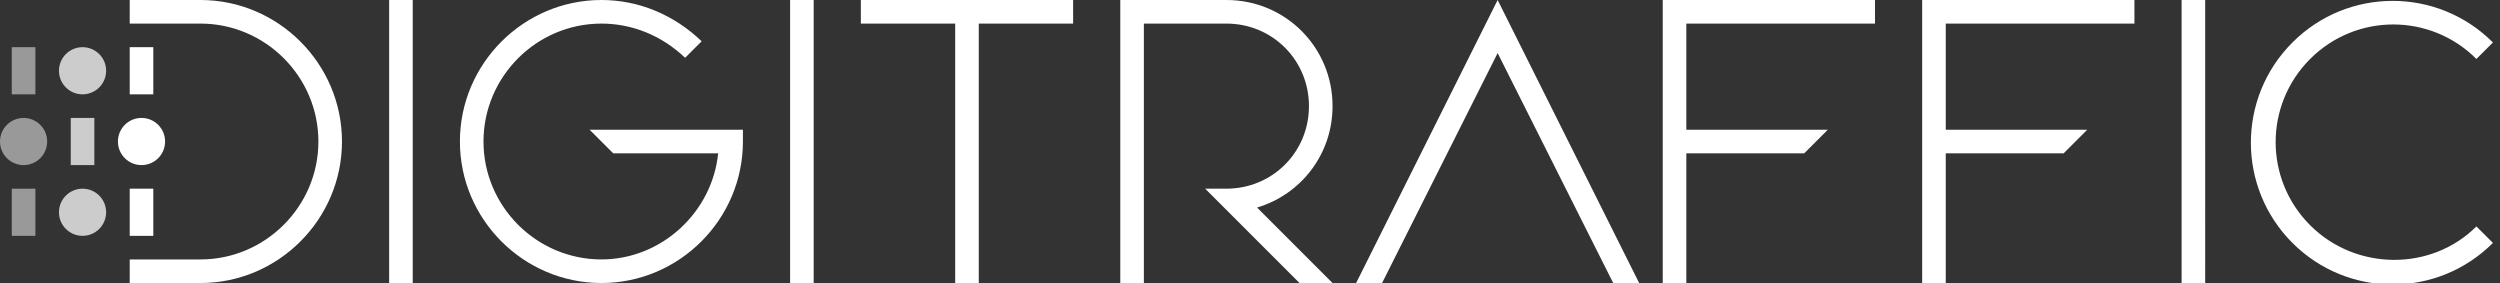 <?xml version="1.0" encoding="utf-8"?>
<!-- Generator: Adobe Illustrator 22.0.0, SVG Export Plug-In . SVG Version: 6.00 Build 0)  -->
<svg version="1.1" id="Layer_1" xmlns="http://www.w3.org/2000/svg" xmlns:xlink="http://www.w3.org/1999/xlink" x="0px" y="0px"
	 width="212px" height="24px" viewBox="0 0 212 24" enable-background="new 0 0 212 24" xml:space="preserve">
<rect x="0" y="0" width="212" height="24" fill="#333333" stroke="none"/>
<g>
	<path fill="#FFFFFF" d="M33,0h2v24h-2V0z M67,24h2V0h-2V24z M73,2h8v22h2V2h8V0H73V2z M141,0v24h2V13h10l2-2h-12V2h16V0H141z
		 M163,0v24h2V13h10l2-2h-12V2h16V0H163z M185,24h2V0h-2V24z M17,0h-6v2h6c5.5,0,10,4.5,10,10s-4.5,10-10,10h-6v2h6
		c6.6,0,12-5.4,12-12S23.6,0,17,0z M195.9,19.1c-3.9-3.9-3.9-10.2,0-14.1s10.2-3.9,14.1,0l1.4-1.4c-4.7-4.7-12.3-4.7-17,0
		c-4.7,4.7-4.7,12.3,0,17c4.7,4.7,12.3,4.7,17,0l-1.4-1.4C206.2,23,199.8,23,195.9,19.1z M52,13h8.9c-0.5,5-4.8,9-9.9,9
		c-5.5,0-10-4.5-10-10S45.5,2,51,2v0c2.6,0,5.1,1,7.1,2.9l1.4-1.4C57.1,1.2,54.1,0,51,0c-6.6,0-12,5.4-12,12s5.4,12,12,12
		s12-5.4,12-12v-1H50L52,13z M115,24h2.2L127,4.5l9.8,19.5h2.2L127,0L115,24z M113,9c0-5-4-9-9-9h-9v24h2V2h7c3.9,0,7,3.1,7,7
		s-3.1,7-7,7h-1.8l8,8h2.8l-6.4-6.4C110.3,16.5,113,13.1,113,9z"/>
	<g>
		<circle fill="#FFFFFF" cx="12" cy="12" r="2"/>
		<rect x="11" y="4" fill="#FFFFFF" width="2" height="4"/>
		<rect x="11" y="16" fill="#FFFFFF" width="2" height="4"/>
		<circle opacity="0.75" fill="#FFFFFF" cx="7" cy="6" r="2"/>
		<circle opacity="0.5" fill="#FFFFFF" cx="2" cy="12" r="2"/>
		<circle opacity="0.75" fill="#FFFFFF" cx="7" cy="18" r="2"/>
		<rect x="1" y="4" opacity="0.5" fill="#FFFFFF" width="2" height="4"/>
		<rect x="1" y="16" opacity="0.5" fill="#FFFFFF" width="2" height="4"/>
		<rect x="6" y="10" opacity="0.75" fill="#FFFFFF" width="2" height="4"/>
	</g>
</g>
</svg>
